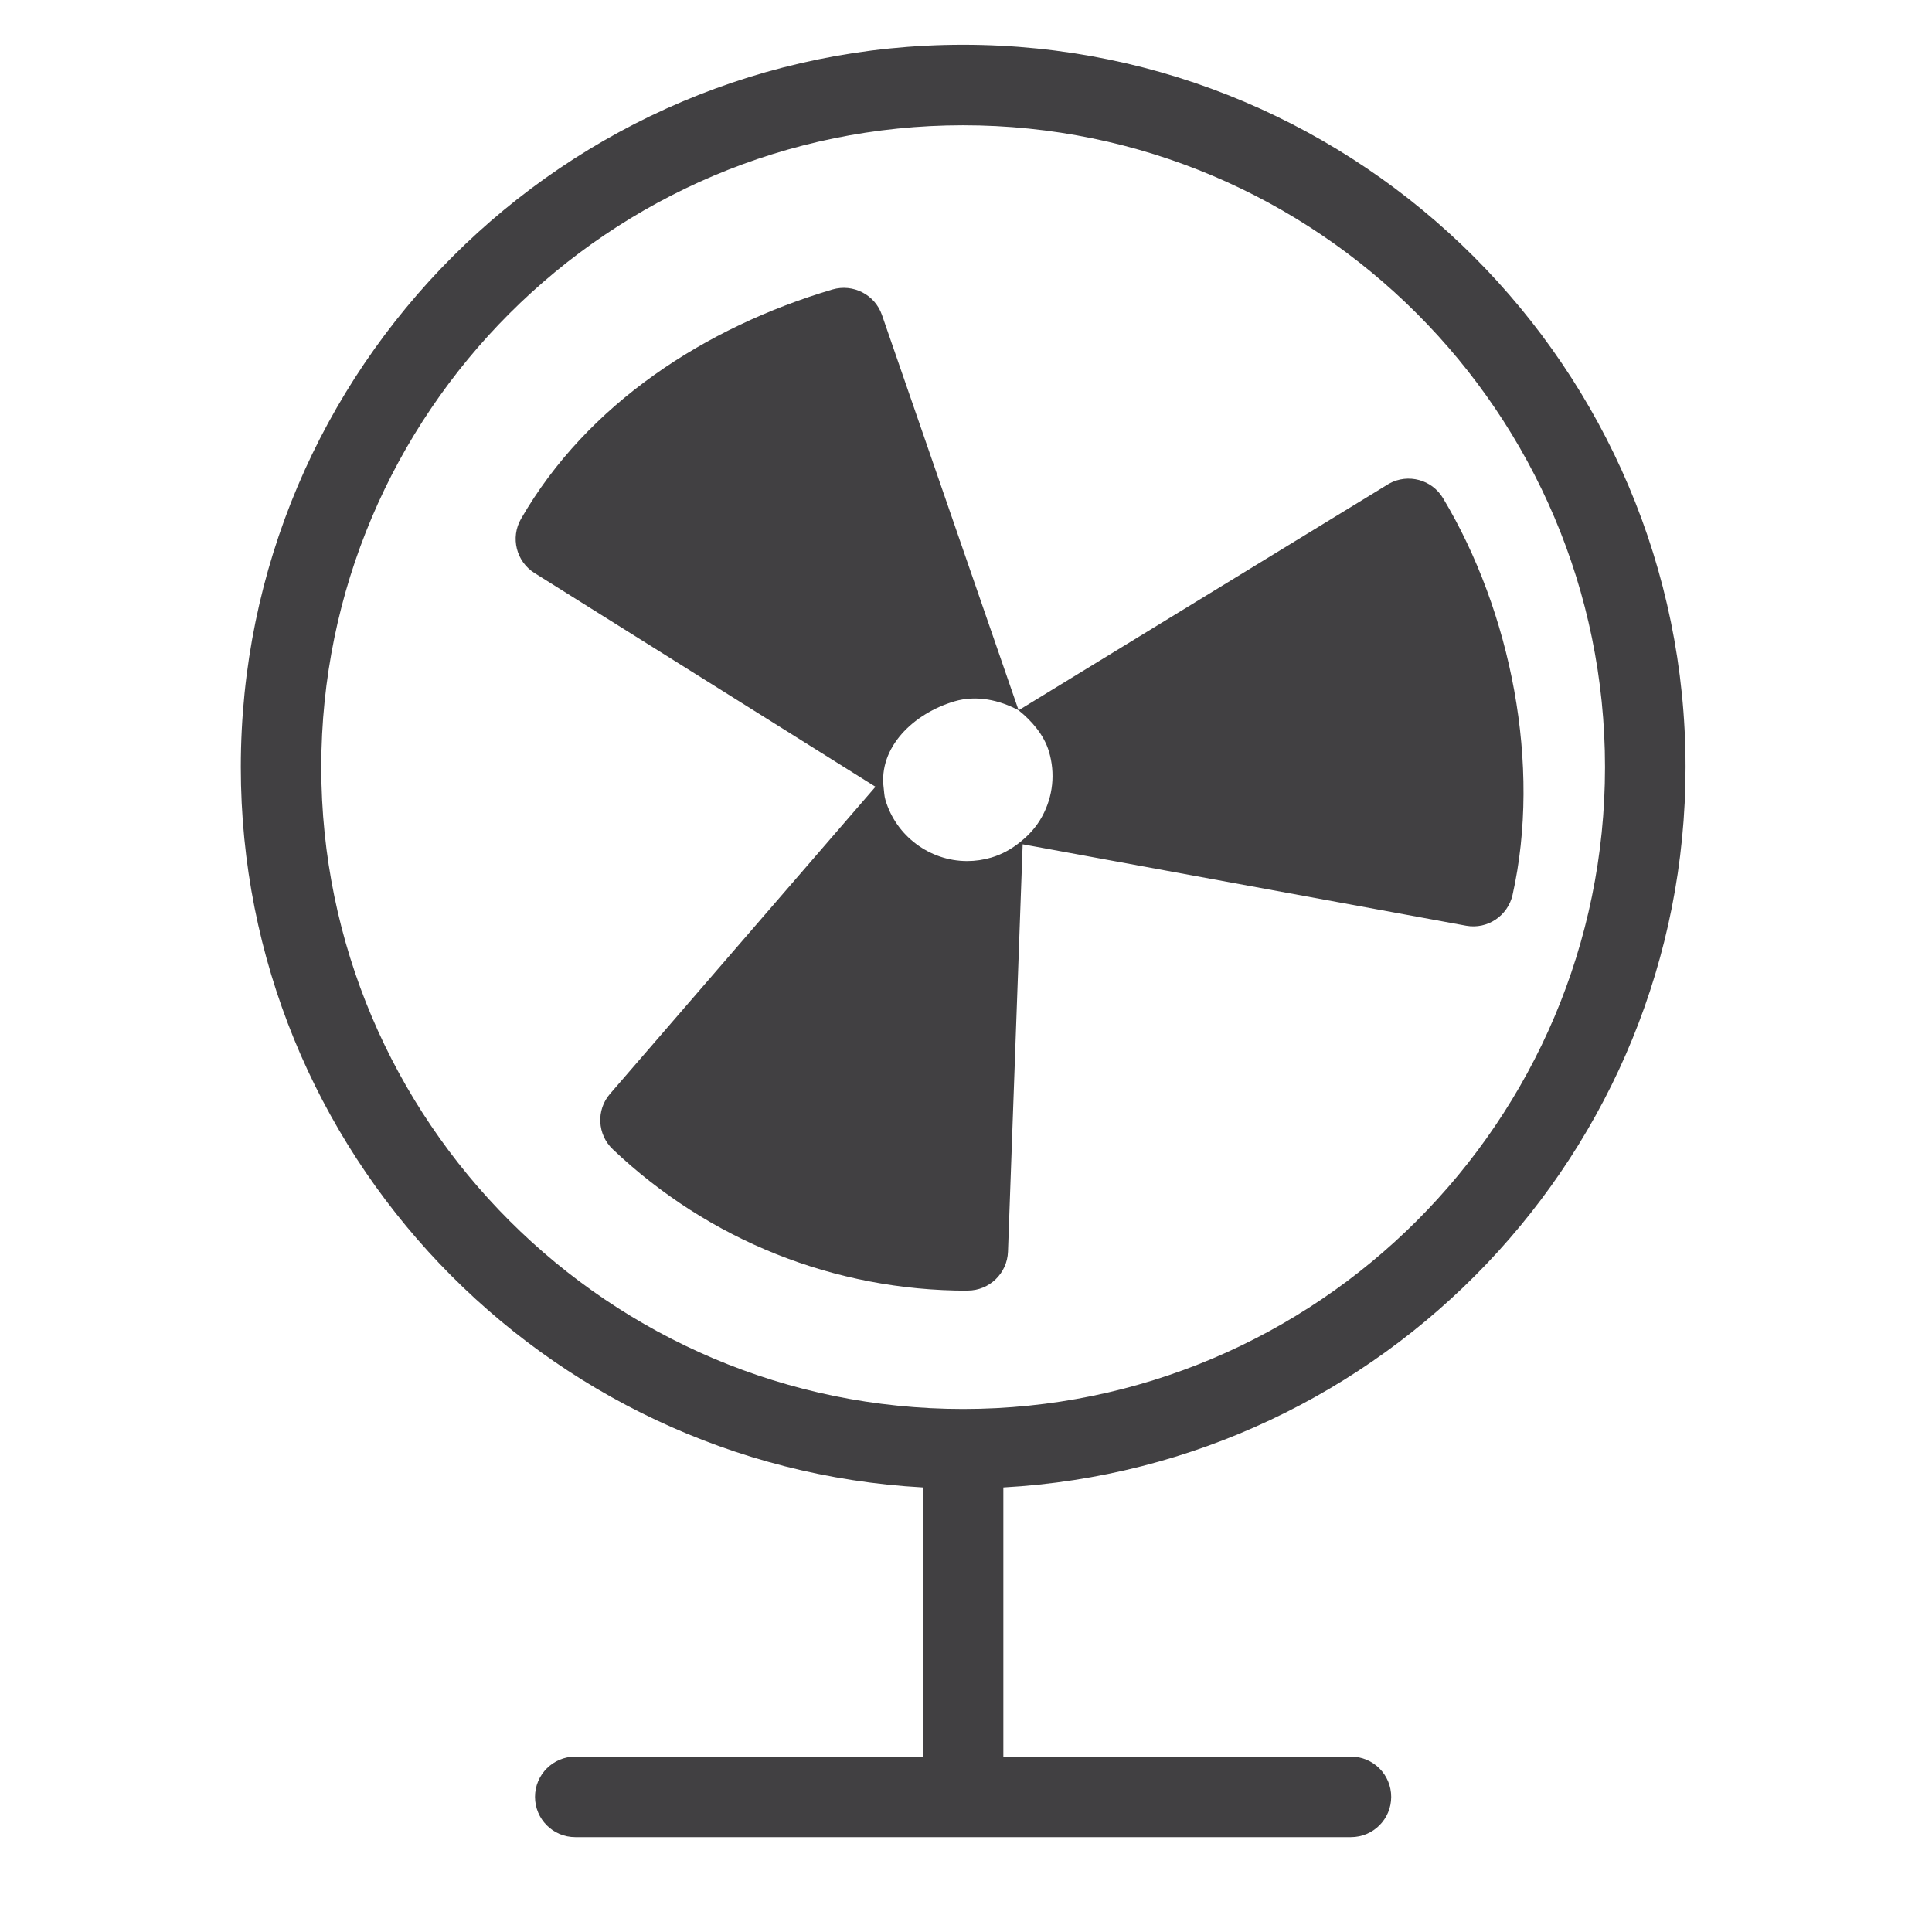 <?xml version="1.0" encoding="utf-8"?>
<!-- Generator: Adobe Illustrator 16.0.0, SVG Export Plug-In . SVG Version: 6.00 Build 0)  -->
<!DOCTYPE svg PUBLIC "-//W3C//DTD SVG 1.1//EN" "http://www.w3.org/Graphics/SVG/1.1/DTD/svg11.dtd">
<svg version="1.1" id="Layer_1" xmlns="http://www.w3.org/2000/svg" xmlns:xlink="http://www.w3.org/1999/xlink" x="0px" y="0px"
	 width="48px" height="48px" viewBox="0 0 48 48" enable-background="new 0 0 48 48" xml:space="preserve">
<g>
	<path fill="#414042" d="M41.877,19.059c0-9.896-8.052-17.947-17.948-17.947c-9.896,0-17.946,8.052-17.946,17.947
		c0,9.559,7.517,17.373,16.946,17.896v6.688h-8.637c-0.552,0-1,0.448-1,1c0,0.553,0.448,1,1,1h19.272c0.553,0,1-0.447,1-1
		c0-0.552-0.447-1-1-1h-8.636v-6.688C34.359,36.432,41.877,28.617,41.877,19.059z M7.982,19.059c0-8.793,7.153-15.947,15.946-15.947
		c8.794,0,15.948,7.154,15.948,15.947c0,8.794-7.154,15.947-15.948,15.947C15.136,35.006,7.982,27.853,7.982,19.059z"/>
	<path fill="#414042" d="M24.044,32.064c0.538-0.001,0.979-0.427,0.999-0.964l0.365-10.124L36.43,23
		c0.526,0.093,1.031-0.246,1.149-0.766c0.72-3.216-0.032-7.029-1.727-9.857c-0.276-0.461-0.868-0.621-1.339-0.362l-9.206,5.632
		c0.324,0.261,0.632,0.612,0.754,1.025c0.161,0.541,0.102,1.114-0.169,1.611c-0.135,0.25-0.322,0.458-0.538,0.631
		c-0.212,0.173-0.452,0.311-0.723,0.391c-0.195,0.058-0.399,0.088-0.603,0.088c-0.932,0-1.767-0.625-2.03-1.52
		c-0.029-0.097-0.031-0.194-0.043-0.292c-0.134-1.014,0.739-1.854,1.758-2.156c0.546-0.161,1.117-0.034,1.594,0.222l-3.396-9.824
		c-0.176-0.505-0.717-0.78-1.229-0.631c-3.159,0.937-6.092,2.842-7.737,5.698c-0.268,0.466-0.12,1.061,0.335,1.347l8.471,5.31
		l-6.594,7.628c-0.35,0.403-0.319,1.012,0.068,1.379c2.387,2.265,5.513,3.512,8.804,3.512H24.044z"/>
</g>
</svg>

